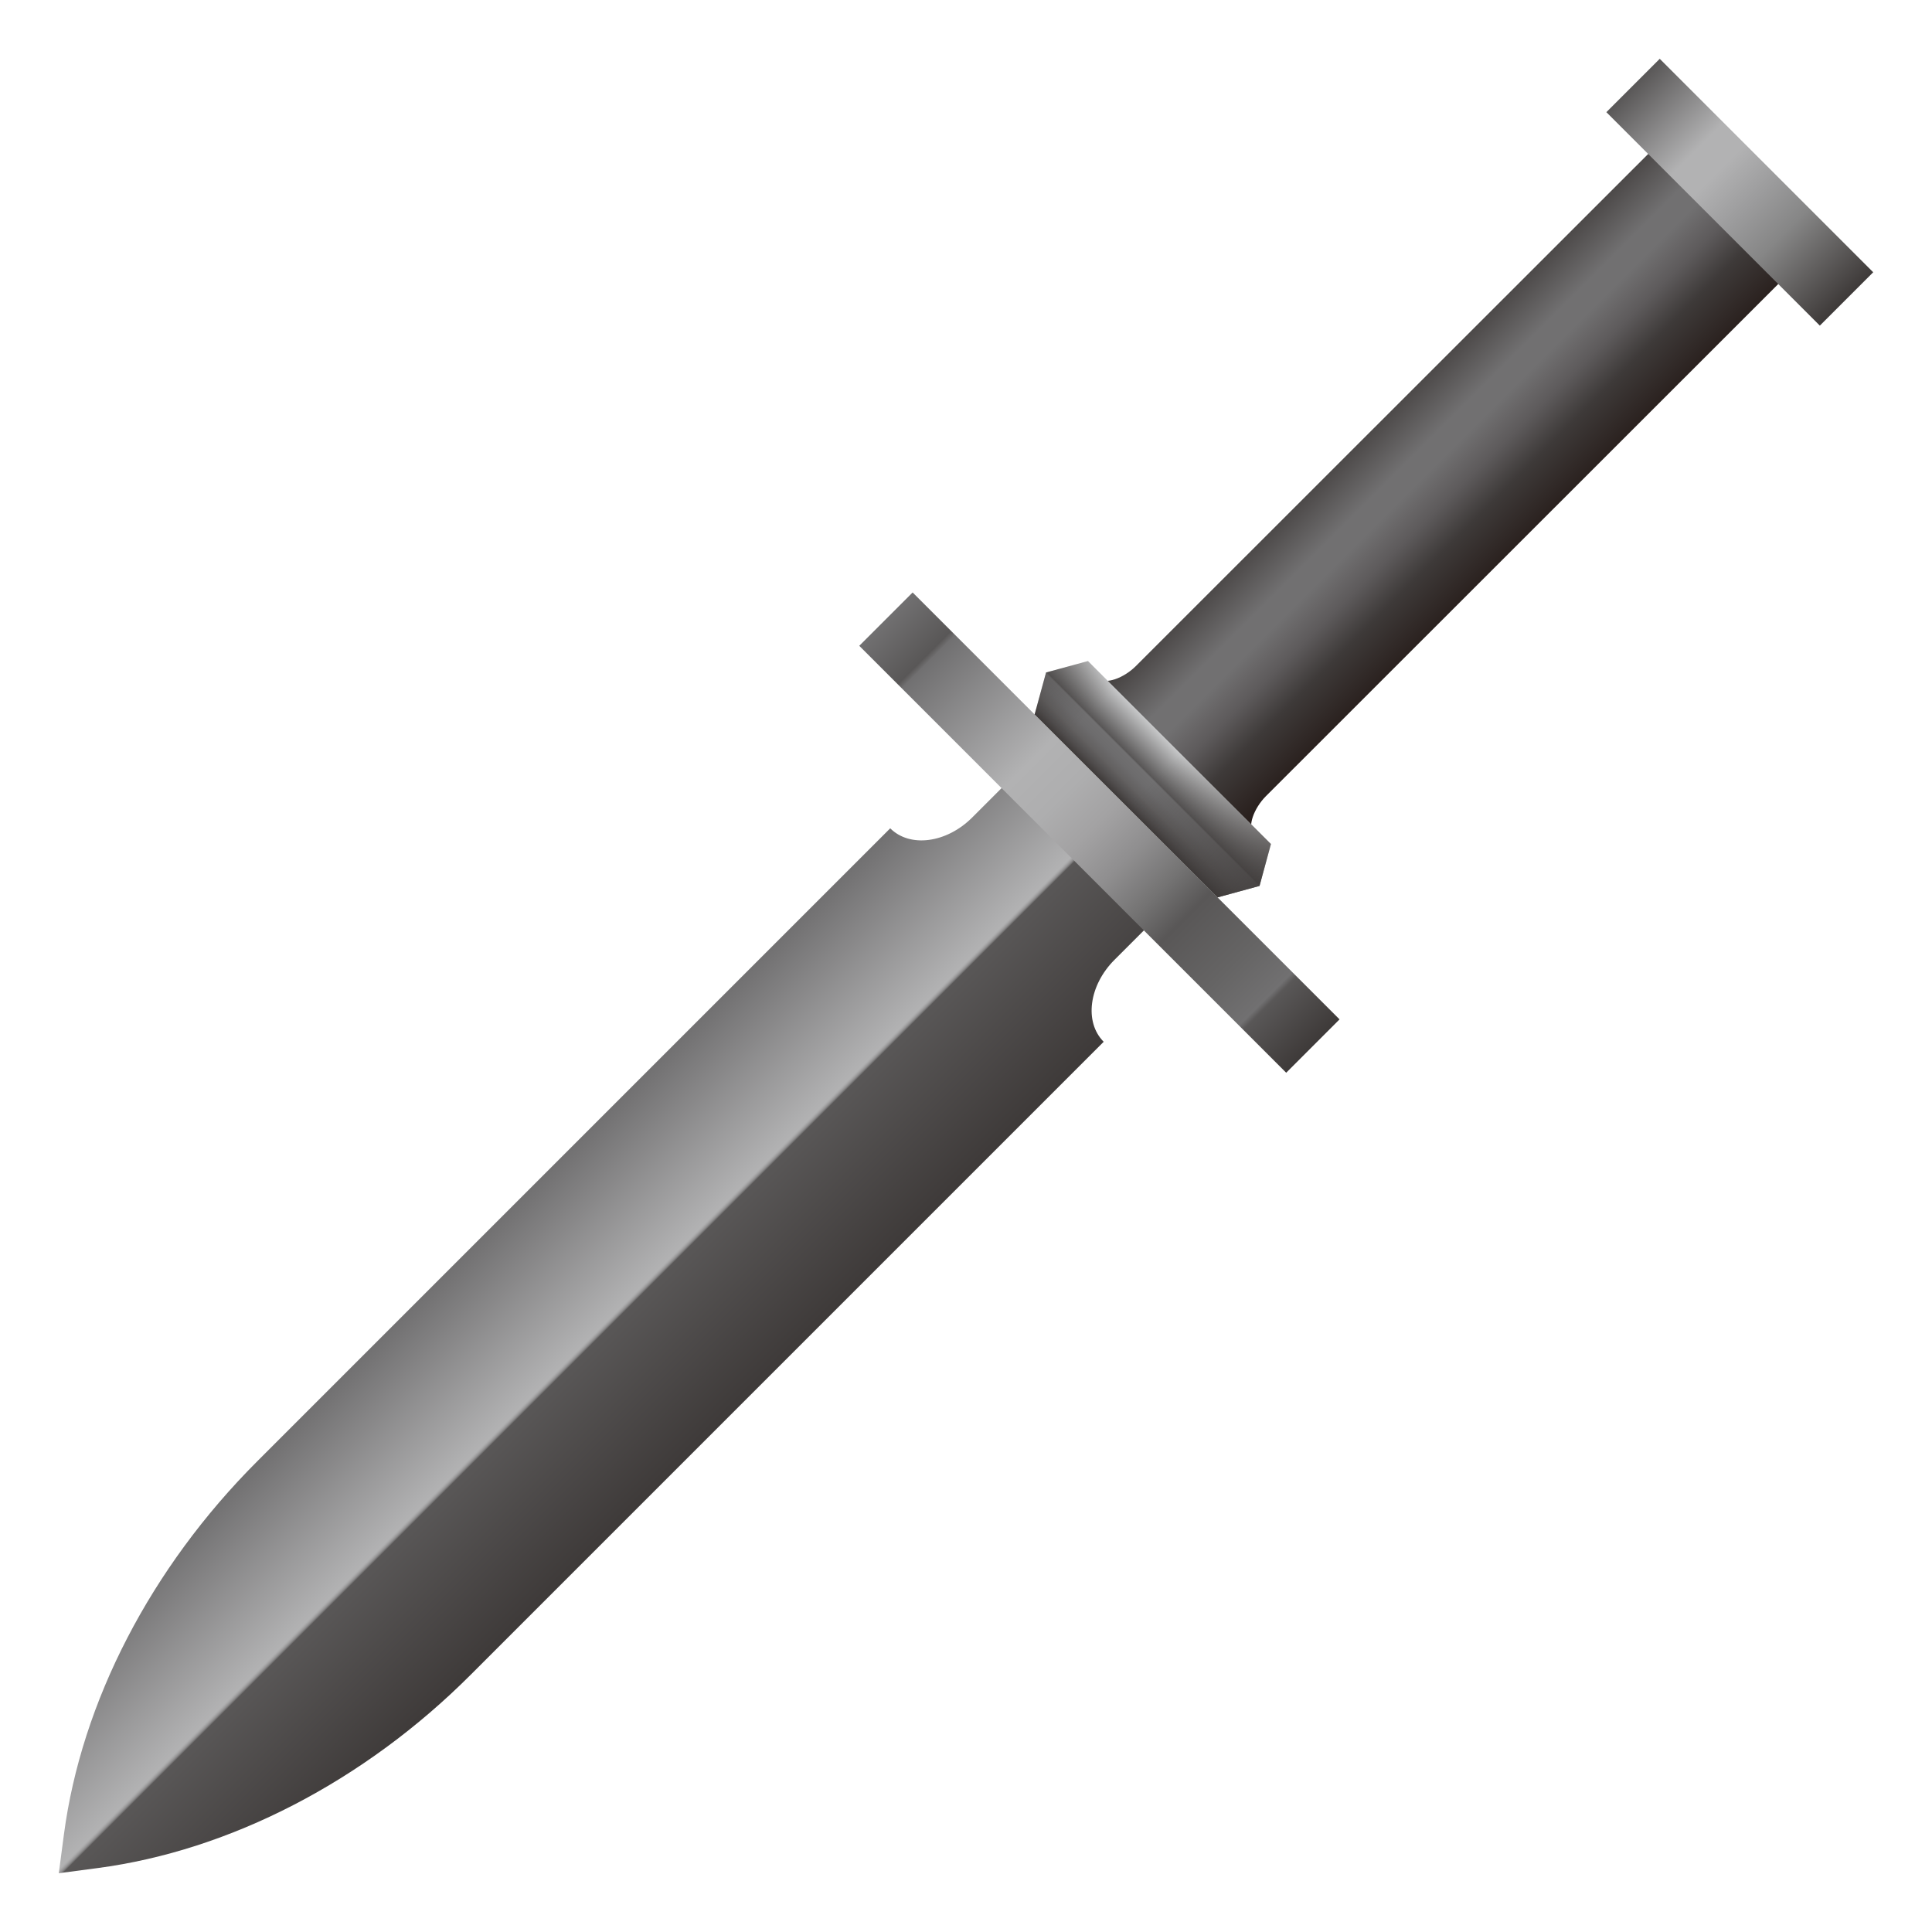 <?xml version="1.0" encoding="UTF-8"?>
<!-- Generated by phantom_svg. -->
<svg width="64px" height="64px" viewBox="0 0 64 64" preserveAspectRatio="none" xmlns="http://www.w3.org/2000/svg" xmlns:xlink="http://www.w3.org/1999/xlink" xmlns:dc="http://purl.org/dc/elements/1.1/" xmlns:cc="http://creativecommons.org/ns#" xmlns:rdf="http://www.w3.org/1999/02/22-rdf-syntax-ns#" xmlns:svg="http://www.w3.org/2000/svg" xmlns:sodipodi="http://sodipodi.sourceforge.net/DTD/sodipodi-0.dtd" xmlns:inkscape="http://www.inkscape.org/namespaces/inkscape" version="1.1">
  <defs id="frame0_defs127"/>
  <sodipodi:namedview pagecolor="#ffffff" bordercolor="#666666" borderopacity="1" objecttolerance="10" gridtolerance="10" guidetolerance="10" inkscape:pageopacity="0" inkscape:pageshadow="2" inkscape:window-width="640" inkscape:window-height="480" id="frame0_namedview125"/>
  <g id="frame0_g3">
    <linearGradient id='frame0_SVGID_1_' gradientUnits='userSpaceOnUse' x1='28.01' y1='8.945' x2='35.323' y2='8.945' gradientTransform='matrix(0.707 0.707 -0.707 0.707 32.138 -12.922)'>
      <stop offset='0' style='stop-color:#3E3A39' id='frame0_stop6'/>
      <stop offset='0.3' style='stop-color:#717071' id='frame0_stop8'/>
      <stop offset='0.4' style='stop-color:#717071' id='frame0_stop10'/>
      <stop offset='0.55' style='stop-color:#5D5A5B' id='frame0_stop12'/>
      <stop offset='0.7' style='stop-color:#3E3A39' id='frame0_stop14'/>
      <stop offset='1' style='stop-color:#231815' id='frame0_stop16'/>
    </linearGradient>
    <path style='fill:url(#frame0_SVGID_1_);' d='M40.636,26.729l0.903,0.903   c-0.238-0.238,0.004-0.865,0.394-1.256L59.614,8.702l-4.309-4.309L37.624,22.067   c-0.391,0.391-1.018,0.632-1.256,0.394l0.903,0.903L40.636,26.729z' id='frame0_path18'/>
    <linearGradient id='frame0_SVGID_2_' gradientUnits='userSpaceOnUse' x1='26.667' y1='50.279' x2='36.667' y2='50.279' gradientTransform='matrix(0.707 0.707 -0.707 0.707 32.138 -12.922)'>
      <stop offset='0' style='stop-color:#717071' id='frame0_stop21'/>
      <stop offset='0.49' style='stop-color:#B2B2B3' id='frame0_stop23'/>
      <stop offset='0.494' style='stop-color:#AEAEAF' id='frame0_stop25'/>
      <stop offset='0.498' style='stop-color:#A3A2A3' id='frame0_stop27'/>
      <stop offset='0.503' style='stop-color:#8F8E8F' id='frame0_stop29'/>
      <stop offset='0.507' style='stop-color:#747373' id='frame0_stop31'/>
      <stop offset='0.51' style='stop-color:#595757' id='frame0_stop33'/>
      <stop offset='1' style='stop-color:#3E3A39' id='frame0_stop35'/>
    </linearGradient>
    <path style='fill:url(#frame0_SVGID_2_);' d='M36.007,27.993l-2.357-2.357l-1.445,1.445   c-0.849,0.849-2.065,1.009-2.715,0.358v-0L8.519,48.41   c-3.519,3.519-5.822,7.965-6.402,12.361l-0.169,1.281l1.281-0.169   c4.396-0.58,8.843-2.883,12.361-6.402l20.971-20.971v-0   c-0.651-0.651-0.49-1.867,0.358-2.715l1.445-1.445L36.007,27.993z' id='frame0_path37'/>
    <linearGradient id='frame0_SVGID_3_' gradientUnits='userSpaceOnUse' x1='21.667' y1='25.612' x2='41.667' y2='25.612' gradientTransform='matrix(0.707 0.707 -0.707 0.707 32.138 -12.922)'>
      <stop offset='0' style='stop-color:#717071' id='frame0_stop40'/>
      <stop offset='0.09' style='stop-color:#595757' id='frame0_stop42'/>
      <stop offset='0.1' style='stop-color:#717071' id='frame0_stop44'/>
      <stop offset='0.336' style='stop-color:#B2B2B3' id='frame0_stop46'/>
      <stop offset='0.413' style='stop-color:#AEAEAF' id='frame0_stop48'/>
      <stop offset='0.488' style='stop-color:#A3A2A3' id='frame0_stop50'/>
      <stop offset='0.564' style='stop-color:#8F8E8F' id='frame0_stop52'/>
      <stop offset='0.639' style='stop-color:#747373' id='frame0_stop54'/>
      <stop offset='0.7' style='stop-color:#595757' id='frame0_stop56'/>
      <stop offset='0.809' style='stop-color:#656464' id='frame0_stop58'/>
      <stop offset='0.89' style='stop-color:#717071' id='frame0_stop60'/>
      <stop offset='0.9' style='stop-color:#595757' id='frame0_stop62'/>
      <stop offset='1' style='stop-color:#3E3A39' id='frame0_stop64'/>
    </linearGradient>
    <polygon style='fill:url(#frame0_SVGID_3_);' points='42.607,35.536 28.464,21.393 30.232,19.626    44.374,33.768  ' id='frame0_polygon66'/>
    <g id='frame0_g68'>
      <linearGradient id='frame0_SVGID_4_' gradientUnits='userSpaceOnUse' x1='31.667' y1='21.862' x2='31.667' y2='24.362' gradientTransform='matrix(0.707 0.707 -0.707 0.707 32.138 -12.922)'>
        <stop offset='0.006' style='stop-color:#C6C7C8' id='frame0_stop71'/>
        <stop offset='0.49' style='stop-color:#595757' id='frame0_stop73'/>
        <stop offset='0.51' style='stop-color:#717071' id='frame0_stop75'/>
        <stop offset='0.641' style='stop-color:#6D6C6D' id='frame0_stop77'/>
        <stop offset='0.772' style='stop-color:#636161' id='frame0_stop79'/>
        <stop offset='0.902' style='stop-color:#504D4D' id='frame0_stop81'/>
        <stop offset='1' style='stop-color:#3E3A39' id='frame0_stop83'/>
      </linearGradient>
      <polygon style='fill:url(#frame0_SVGID_4_);' points='36.041,21.898 34.652,22.277 34.273,23.666     40.334,29.727 41.723,29.348 42.102,27.959   ' id='frame0_polygon85'/>
      <linearGradient id='frame0_SVGID_5_' gradientUnits='userSpaceOnUse' x1='26.667' y1='23.112' x2='36.667' y2='23.112' gradientTransform='matrix(0.707 0.707 -0.707 0.707 32.138 -12.922)'>
        <stop offset='0' style='stop-color:#3E3A39;stop-opacity:0.3' id='frame0_stop88'/>
        <stop offset='0.2' style='stop-color:#3E3A39;stop-opacity:0' id='frame0_stop90'/>
        <stop offset='0.5' style='stop-color:#3E3A39;stop-opacity:0' id='frame0_stop92'/>
        <stop offset='1' style='stop-color:#3E3A39;stop-opacity:0.8' id='frame0_stop94'/>
      </linearGradient>
      <polygon style='fill:url(#frame0_SVGID_5_);' points='36.041,21.898 34.652,22.277 34.273,23.666     40.334,29.727 41.723,29.348 42.102,27.959   ' id='frame0_polygon96'/>
    </g>
    <linearGradient id='frame0_SVGID_6_' gradientUnits='userSpaceOnUse' x1='26.667' y1='-4.388' x2='36.667' y2='-4.388' gradientTransform='matrix(0.707 0.707 -0.707 0.707 32.138 -12.922)'>
      <stop offset='0' style='stop-color:#595757' id='frame0_stop99'/>
      <stop offset='0.3' style='stop-color:#B2B2B3' id='frame0_stop101'/>
      <stop offset='0.4' style='stop-color:#B2B2B3' id='frame0_stop103'/>
      <stop offset='0.55' style='stop-color:#9C9C9D' id='frame0_stop105'/>
      <stop offset='0.7' style='stop-color:#868686' id='frame0_stop107'/>
      <stop offset='1' style='stop-color:#3E3A39' id='frame0_stop109'/>
    </linearGradient>
    <polygon style='fill:url(#frame0_SVGID_6_);' points='60.284,10.787 53.213,3.716 54.981,1.948    62.052,9.019  ' id='frame0_polygon111'/>
  </g>
  <g id="frame0_g113"/>
  <g id="frame0_g115"/>
  <g id="frame0_g117"/>
  <g id="frame0_g119"/>
  <g id="frame0_g121"/>
  <g id="frame0_g123"/>
</svg>
